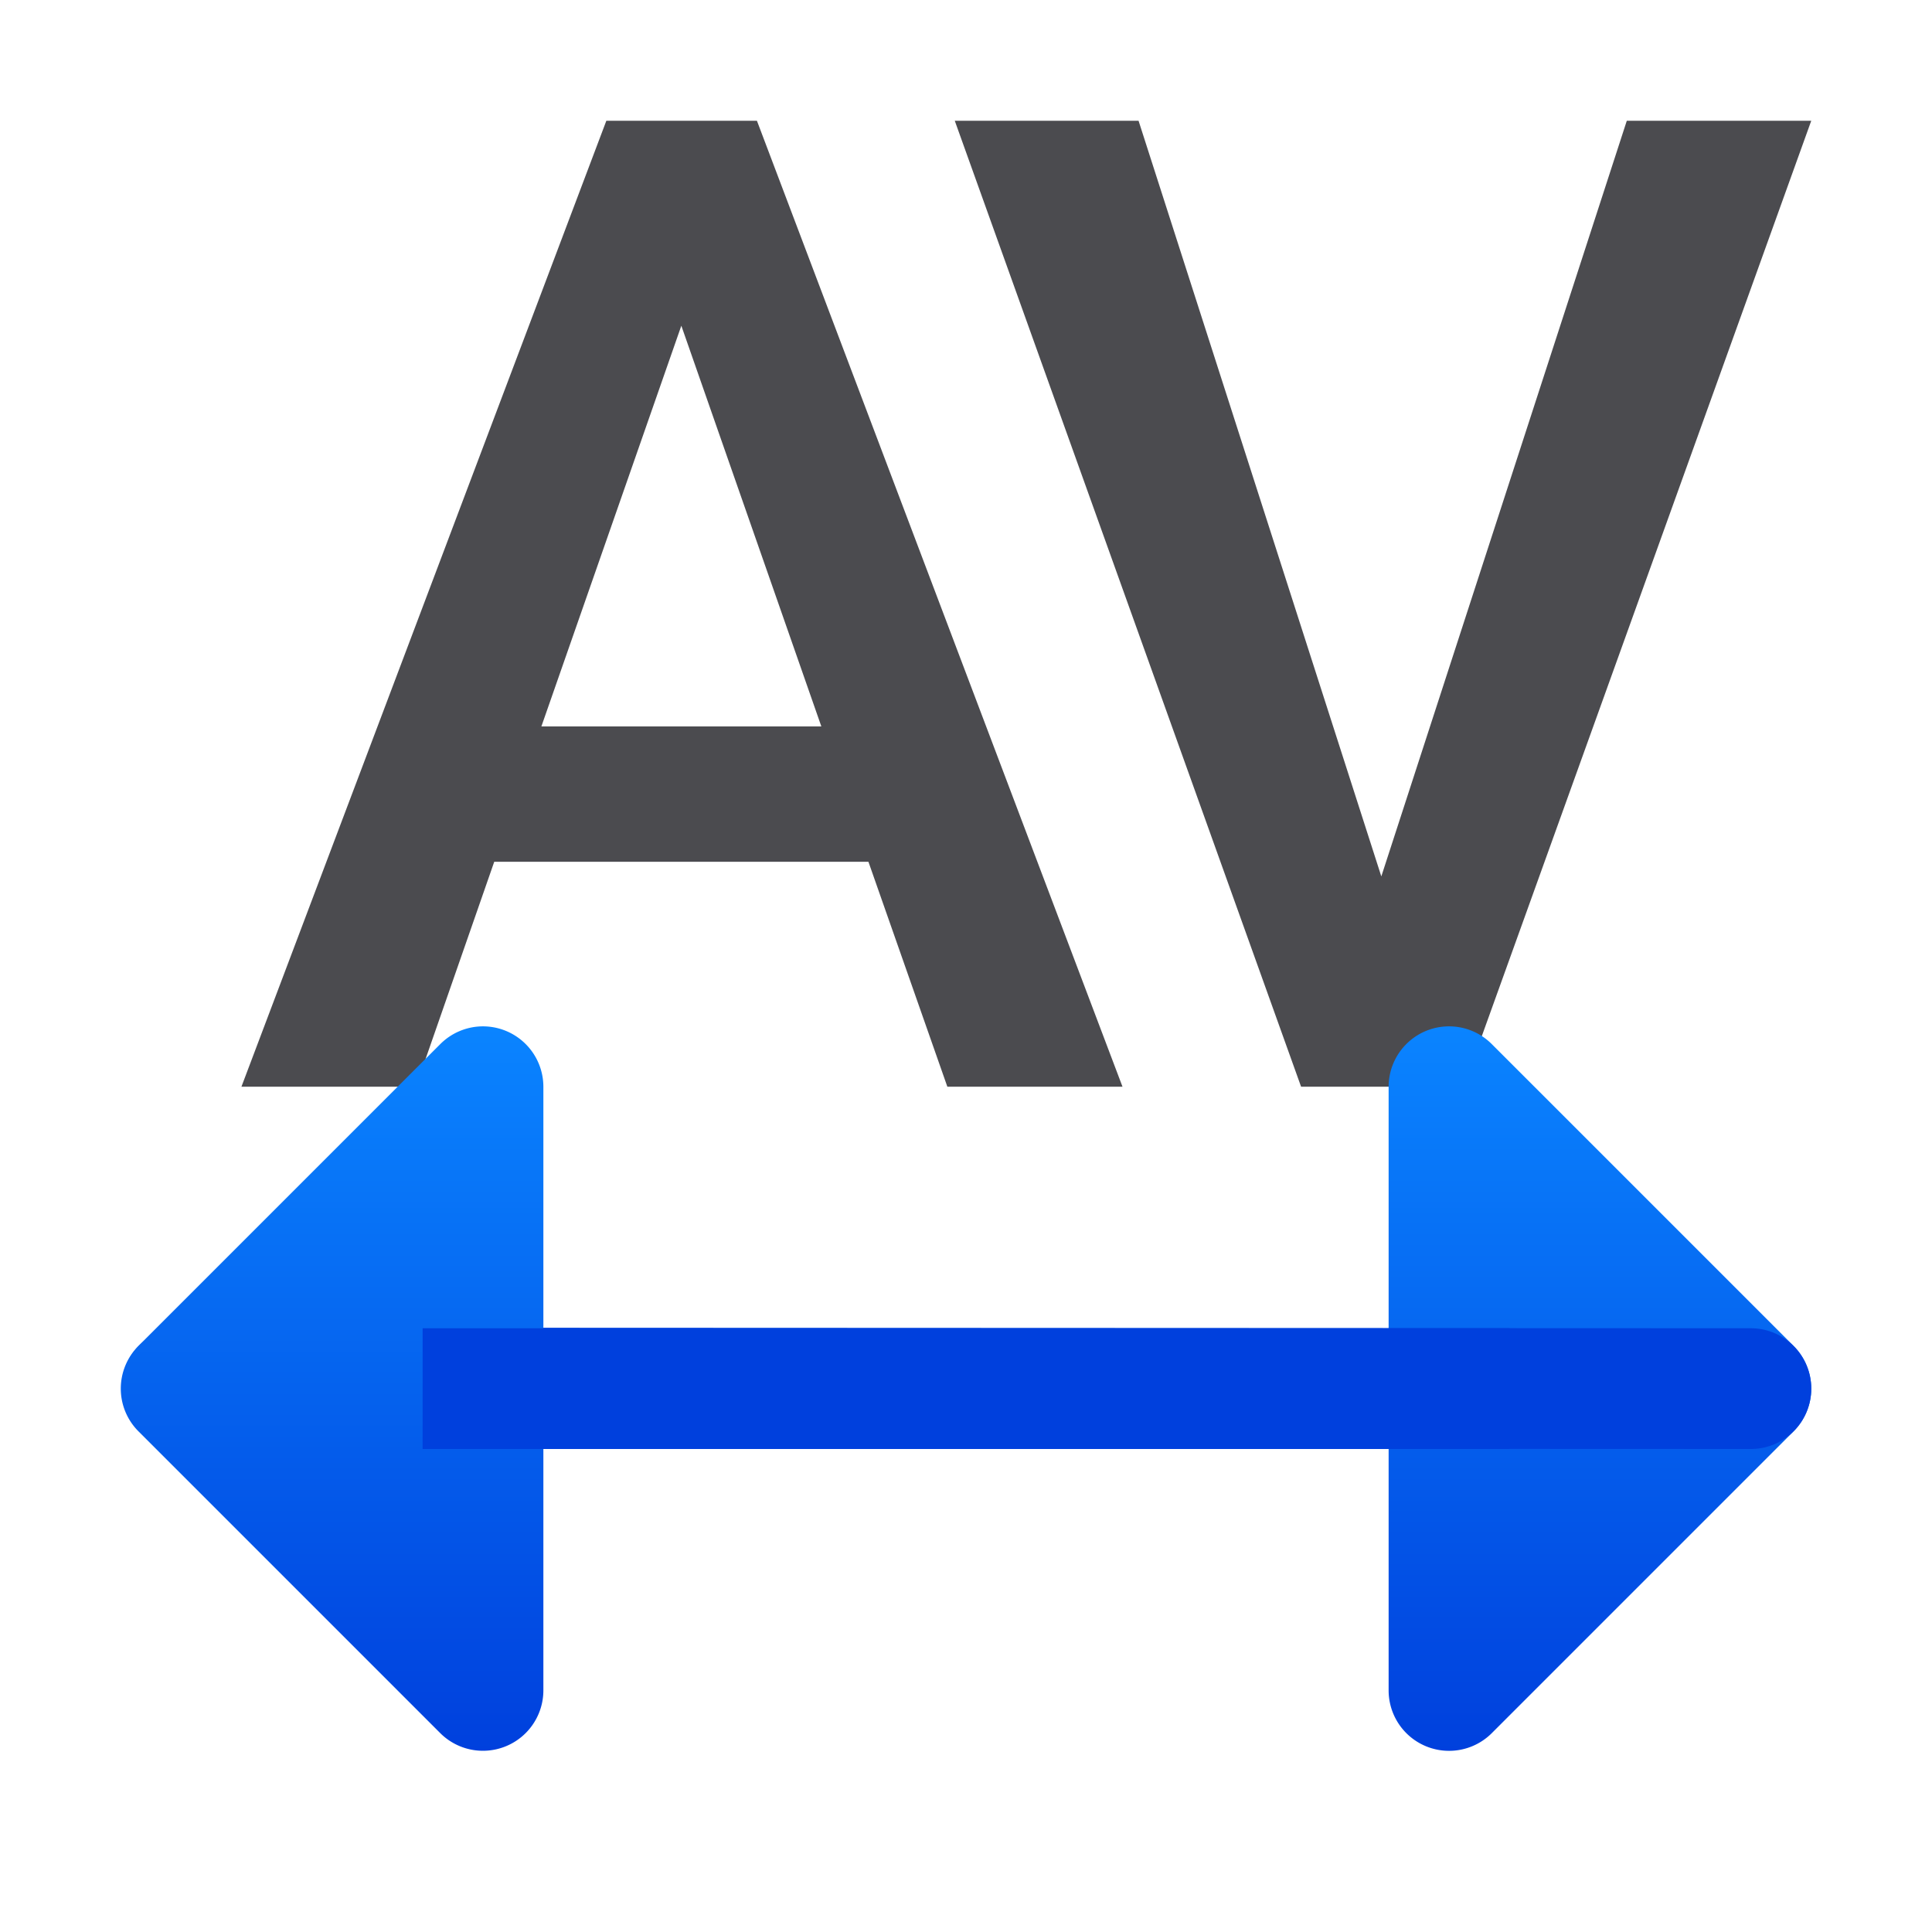 <?xml version="1.0" encoding="UTF-8" standalone="no"?>
<svg
   xmlns:dc="http://purl.org/dc/elements/1.1/"
   xmlns:cc="http://creativecommons.org/ns#"
   xmlns:rdf="http://www.w3.org/1999/02/22-rdf-syntax-ns#"
   xmlns:svg="http://www.w3.org/2000/svg"
   xmlns="http://www.w3.org/2000/svg"
   xmlns:xlink="http://www.w3.org/1999/xlink"
   xmlns:sodipodi="http://sodipodi.sourceforge.net/DTD/sodipodi-0.dtd"
   xmlns:inkscape="http://www.inkscape.org/namespaces/inkscape"
   viewBox="0 0 32 32"
   version="1.1"
   id="svg24697"
   sodipodi:docname="spacing.svg"
   inkscape:version="0.92.3 (2405546, 2018-03-11)">
  <defs
     id="defs24701">
    <linearGradient
       inkscape:collect="always"
       xlink:href="#a"
       id="linearGradient25255"
       gradientUnits="userSpaceOnUse"
       gradientTransform="translate(-0.028,-0.01)"
       x1="25.028"
       y1="29.01"
       x2="25.028"
       y2="17.01" />
    <linearGradient
       inkscape:collect="always"
       xlink:href="#a"
       id="linearGradient25268"
       x1="15"
       y1="29"
       x2="15"
       y2="17"
       gradientUnits="userSpaceOnUse" />
  </defs>
  <sodipodi:namedview
     pagecolor="#ffffff"
     bordercolor="#666666"
     borderopacity="1"
     objecttolerance="10"
     gridtolerance="10"
     guidetolerance="10"
     inkscape:pageopacity="0"
     inkscape:pageshadow="2"
     inkscape:window-width="1366"
     inkscape:window-height="716"
     id="namedview24699"
     showgrid="true"
     inkscape:zoom="16"
     inkscape:cx="17.745507"
     inkscape:cy="5.7821773"
     inkscape:window-x="-8"
     inkscape:window-y="-8"
     inkscape:window-maximized="1"
     inkscape:current-layer="svg24697">
    <inkscape:grid
       type="xygrid"
       id="grid25248" />
  </sodipodi:namedview>
  <linearGradient
     id="a"
     gradientTransform="translate(-26.983 -6.983)"
     gradientUnits="userSpaceOnUse"
     x1="14"
     x2="13.797"
     y1="22"
     y2="2.136">
    <stop
       offset="0"
       stop-color="#0040dd"
       id="stop24675" />
    <stop
       offset="1"
       stop-color="#0a84ff"
       id="stop24677" />
  </linearGradient>
  <linearGradient
     id="b"
     gradientTransform="matrix(-1,0,0,1,32.028,-0.01)"
     gradientUnits="userSpaceOnUse"
     x1="25.028"
     x2="25.028"
     xlink:href="#a"
     y1="29.01"
     y2="17.01" />
  <linearGradient
     id="c"
     gradientTransform="translate(1e-6,-0.01)"
     gradientUnits="userSpaceOnUse"
     x1="25"
     x2="25"
     xlink:href="#a"
     y1="29.01"
     y2="17.01" />
  <linearGradient
     id="d"
     gradientUnits="userSpaceOnUse"
     x1="15"
     x2="15"
     xlink:href="#a"
     y1="29"
     y2="17" />
  <path
     d="m14.384 14.274h-6.198l-1.297 3.725h-2.89l6.044-15.999h2.494l6.055 15.999h-2.901zm-5.417-2.242h4.637l-2.319-6.637z"
     fill="#69696e"
     id="path24683"
     style="fill:#4b4b4f;fill-opacity:1" />
  <path
     d="m22.879 14.516 4.066-12.516h3.055l-5.758 15.999h-2.692l-5.736-15.999h3.044z"
     fill="#69696e"
     id="path24685"
     style="fill:#4b4b4f;fill-opacity:1" />
  <g
     stroke-linecap="round"
     stroke-width="2"
     id="g24695">
    <path
       inkscape:connector-curvature="0"
       style="fill:url(#linearGradient25255);stroke:none;stroke-linejoin:round"
       d="m 24.03,17 a 1.001,1.001 0 0 1 0.678,0.293 l 5,5 a 1.001,1.001 0 0 1 0,1.414 l -5,5 A 1.001,1.001 0 0 1 23,28 V 18 a 1.001,1.001 0 0 1 1.029,-1 z"
       id="path25253" />
    <path
       d="m29 23-25.986-.01"
       fill="none"
       stroke="url(#d)"
       id="path24687" />
    <path
       inkscape:connector-curvature="0"
       id="path24689"
       d="m 7.971,17 a 1.001,1.001 0 0 0 -0.678,0.293 l -5,5 a 1.001,1.001 0 0 0 0,1.414 l 5,5 A 1.001,1.001 0 0 0 9,28 V 18 A 1.001,1.001 0 0 0 7.971,17 Z"
       style="fill:url(#b);stroke:none;stroke-linejoin:round" />
    <rect
       style="fill:url(#linearGradient25268);fill-opacity:1;stroke:none"
       id="rect25260"
       width="18"
       height="2"
       x="7"
       y="22" />
  </g>
</svg>
